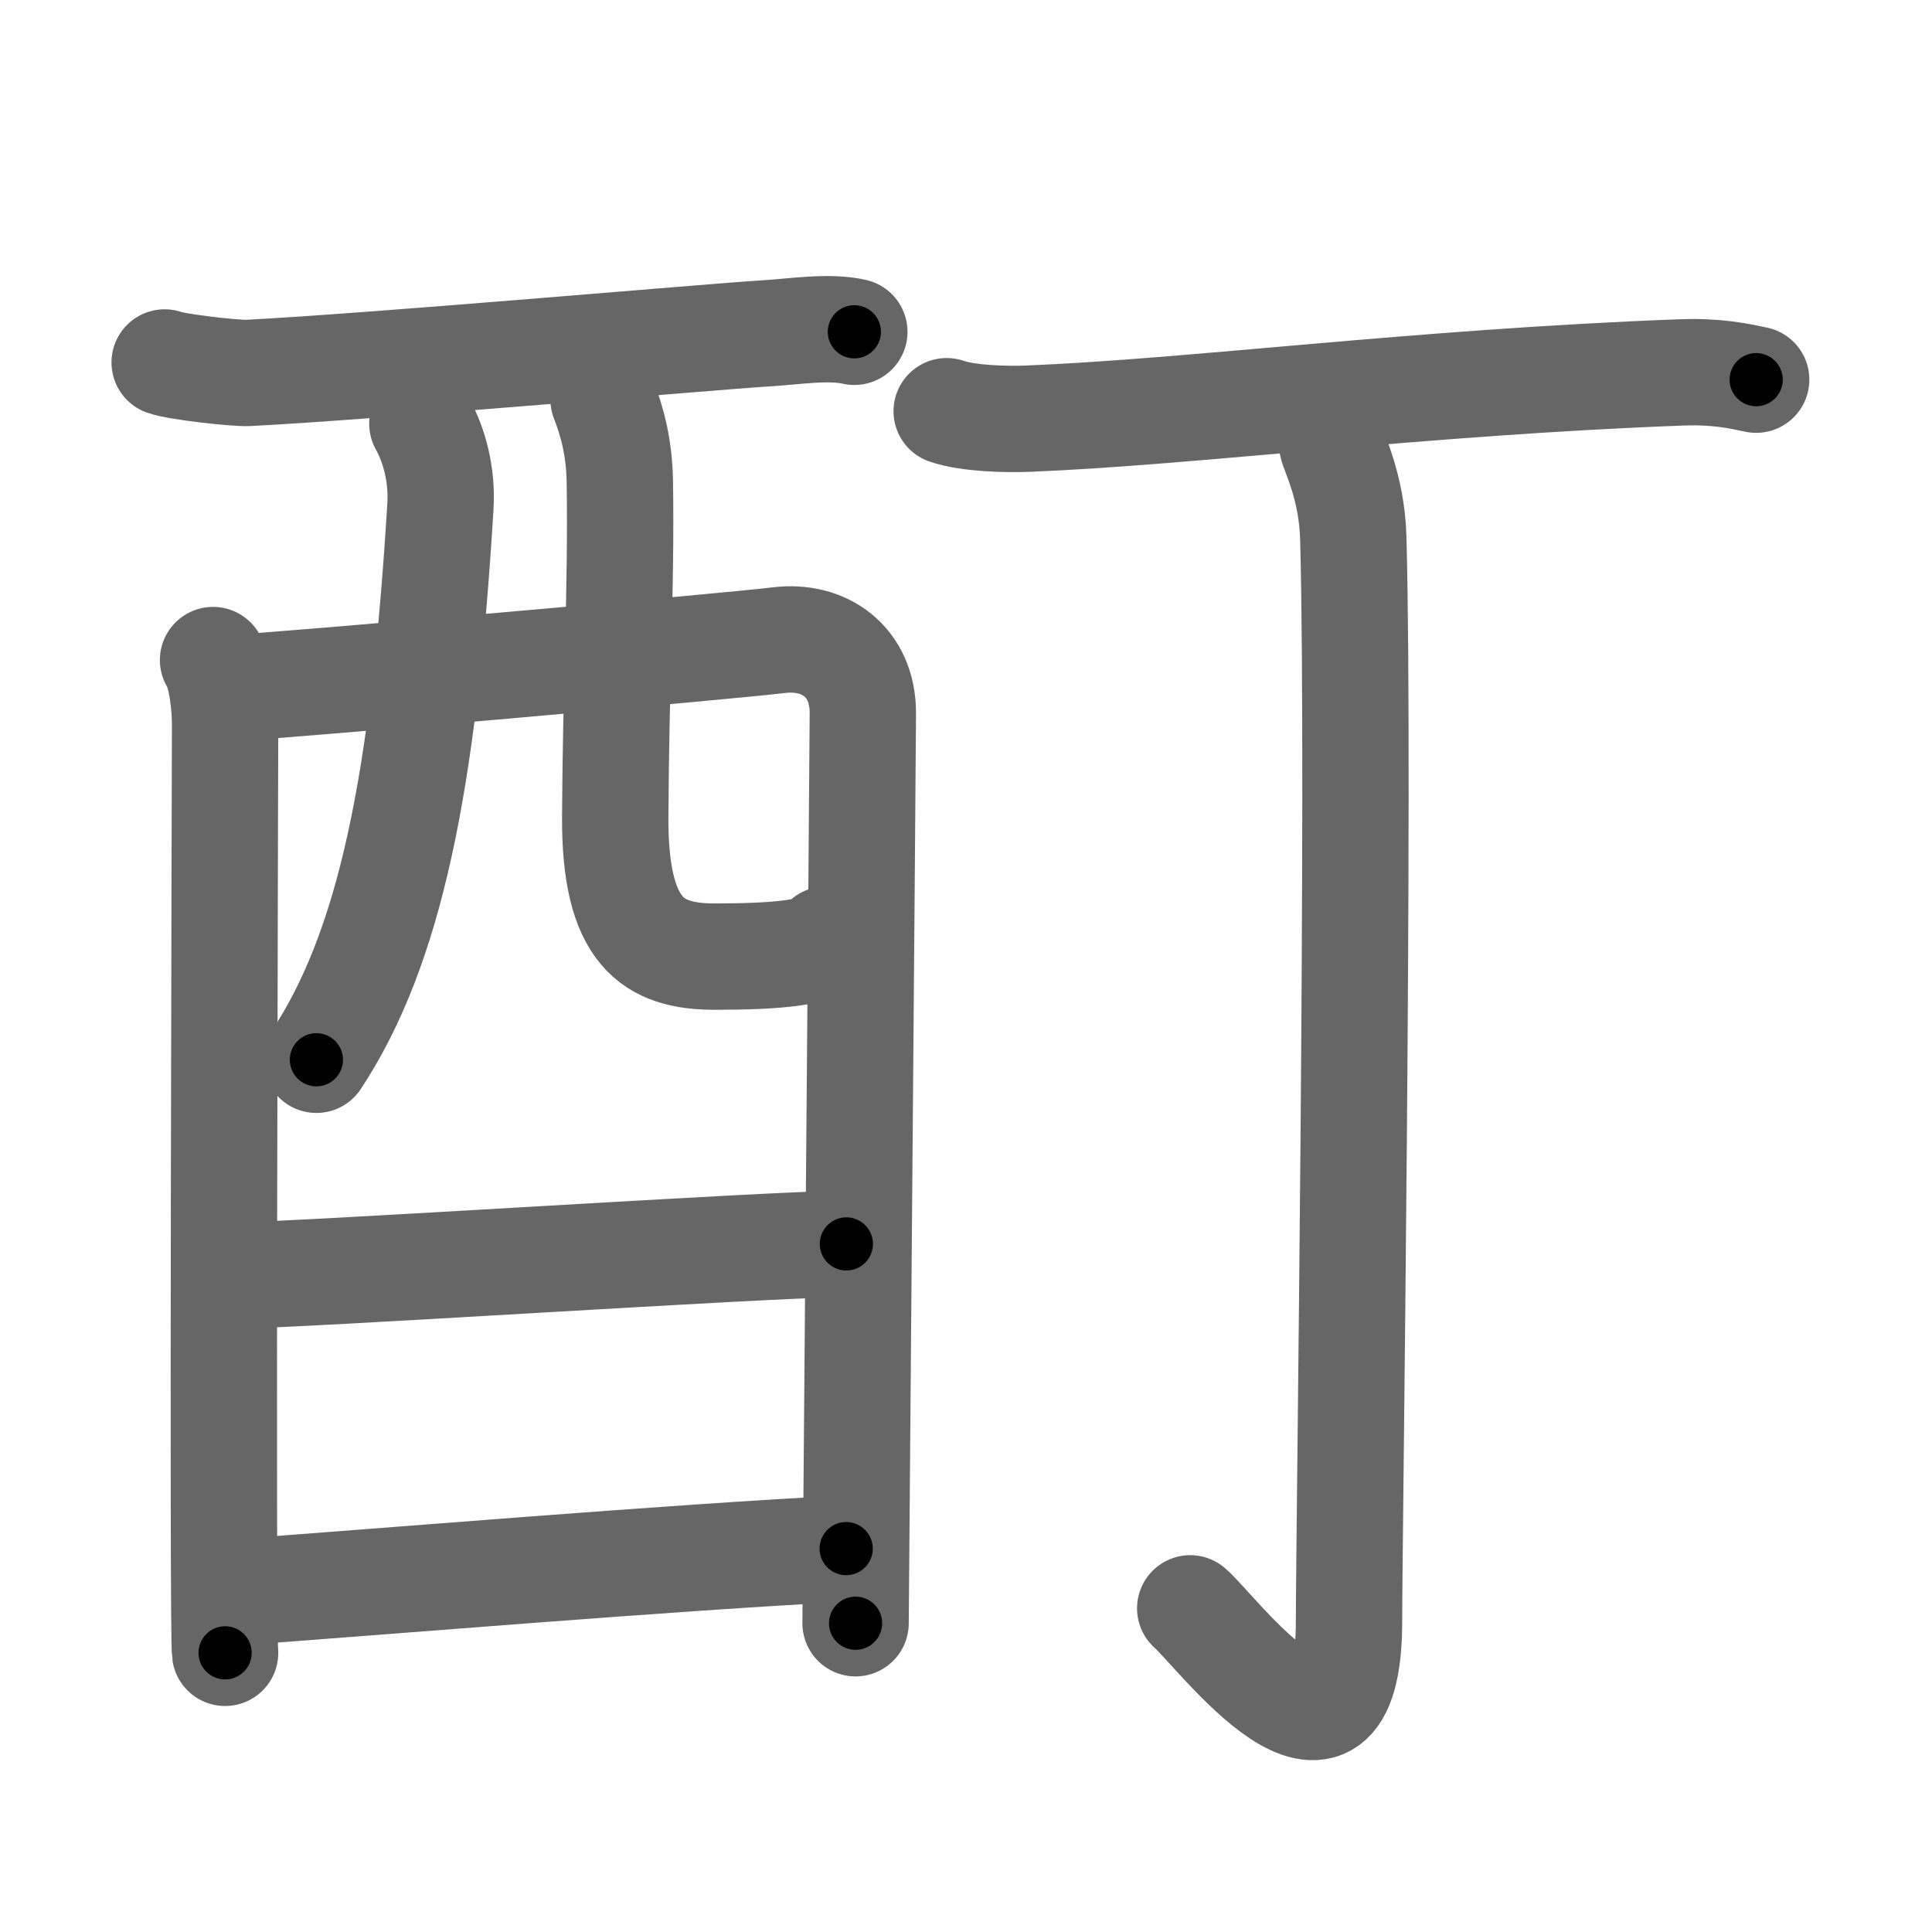 <svg xmlns="http://www.w3.org/2000/svg" width="109" height="109" viewBox="0 0 109 109" id="914a"><g fill="none" stroke="#666" stroke-width="6" stroke-linecap="round" stroke-linejoin="round"><g><g><g><path d="M9.29,20.45c0.67,0.25,4.03,0.63,4.72,0.59c7.04-0.36,26.2-2.05,29.16-2.23c1.69-0.1,3.58-0.42,5.03-0.09" /><path d="M12.02,37.24c0.49,0.76,0.68,2.6,0.68,3.62c0,1.02-0.16,51.38,0,52.39" /><path d="M12.93,38.83c2.77-0.13,28.47-2.39,30.98-2.71c2.61-0.33,4.77,1.22,4.77,4.1c0,1.61-0.41,50.6-0.41,51.36" /><path d="M23.83,23.91c0.69,1.23,1.12,2.92,1.02,4.61c-0.94,15.64-2.85,24.98-7,31.27" /><path d="M34.05,22.53c0.49,1.25,0.89,2.72,0.92,4.65c0.09,6.12-0.22,11.31-0.26,18.87c-0.04,6.56,2.13,7.92,5.61,7.92c3.51,0,5.94-0.22,6.28-0.96" /></g><g><path d="M12.92,71.97c3.75,0,30.59-1.79,34.83-1.79" /></g><g><path d="M13.25,89.84c7.64-0.55,24.98-2,34.49-2.47" /></g></g><g><g><path d="M53.41,23.2c1.2,0.42,3.4,0.47,4.6,0.42c9.24-0.37,22.09-2.06,36.87-2.61c2-0.07,3.2,0.2,4.2,0.41" /></g><g><path d="M75.16,25.07c0.08,0.46,1.11,2.38,1.19,5.28c0.38,13.92-0.24,56.36-0.24,61.1c0,10.74-7.54,0.49-8.96-0.71" /></g></g></g></g><g fill="none" stroke="#000" stroke-width="3" stroke-linecap="round" stroke-linejoin="round"><path d="M9.29,20.45c0.67,0.25,4.03,0.63,4.72,0.59c7.04-0.36,26.2-2.05,29.16-2.23c1.69-0.1,3.58-0.42,5.03-0.09" stroke-dasharray="39.062" stroke-dashoffset="39.062"><animate attributeName="stroke-dashoffset" values="39.062;39.062;0" dur="0.391s" fill="freeze" begin="0s;914a.click" /></path><path d="M12.02,37.24c0.49,0.76,0.68,2.6,0.68,3.62c0,1.02-0.16,51.38,0,52.39" stroke-dasharray="56.109" stroke-dashoffset="56.109"><animate attributeName="stroke-dashoffset" values="56.109" fill="freeze" begin="914a.click" /><animate attributeName="stroke-dashoffset" values="56.109;56.109;0" keyTimes="0;0.411;1" dur="0.952s" fill="freeze" begin="0s;914a.click" /></path><path d="M12.93,38.83c2.77-0.13,28.47-2.39,30.98-2.71c2.61-0.33,4.77,1.22,4.77,4.1c0,1.61-0.41,50.6-0.41,51.36" stroke-dasharray="89.695" stroke-dashoffset="89.695"><animate attributeName="stroke-dashoffset" values="89.695" fill="freeze" begin="914a.click" /><animate attributeName="stroke-dashoffset" values="89.695;89.695;0" keyTimes="0;0.585;1" dur="1.626s" fill="freeze" begin="0s;914a.click" /></path><path d="M23.83,23.91c0.69,1.23,1.12,2.92,1.02,4.61c-0.94,15.64-2.85,24.98-7,31.27" stroke-dasharray="37.163" stroke-dashoffset="37.163"><animate attributeName="stroke-dashoffset" values="37.163" fill="freeze" begin="914a.click" /><animate attributeName="stroke-dashoffset" values="37.163;37.163;0" keyTimes="0;0.814;1" dur="1.998s" fill="freeze" begin="0s;914a.click" /></path><path d="M34.05,22.53c0.49,1.25,0.89,2.72,0.92,4.65c0.09,6.12-0.22,11.31-0.26,18.87c-0.04,6.56,2.13,7.92,5.61,7.92c3.51,0,5.94-0.22,6.28-0.96" stroke-dasharray="41.393" stroke-dashoffset="41.393"><animate attributeName="stroke-dashoffset" values="41.393" fill="freeze" begin="914a.click" /><animate attributeName="stroke-dashoffset" values="41.393;41.393;0" keyTimes="0;0.828;1" dur="2.412s" fill="freeze" begin="0s;914a.click" /></path><path d="M12.92,71.97c3.75,0,30.59-1.79,34.83-1.79" stroke-dasharray="34.879" stroke-dashoffset="34.879"><animate attributeName="stroke-dashoffset" values="34.879" fill="freeze" begin="914a.click" /><animate attributeName="stroke-dashoffset" values="34.879;34.879;0" keyTimes="0;0.874;1" dur="2.761s" fill="freeze" begin="0s;914a.click" /></path><path d="M13.25,89.84c7.64-0.55,24.98-2,34.49-2.47" stroke-dasharray="34.58" stroke-dashoffset="34.58"><animate attributeName="stroke-dashoffset" values="34.58" fill="freeze" begin="914a.click" /><animate attributeName="stroke-dashoffset" values="34.58;34.58;0" keyTimes="0;0.889;1" dur="3.107s" fill="freeze" begin="0s;914a.click" /></path><path d="M53.41,23.2c1.2,0.42,3.4,0.47,4.6,0.42c9.24-0.37,22.09-2.06,36.87-2.61c2-0.07,3.2,0.2,4.2,0.41" stroke-dasharray="45.84" stroke-dashoffset="45.84"><animate attributeName="stroke-dashoffset" values="45.84" fill="freeze" begin="914a.click" /><animate attributeName="stroke-dashoffset" values="45.84;45.84;0" keyTimes="0;0.872;1" dur="3.565s" fill="freeze" begin="0s;914a.click" /></path><path d="M75.16,25.07c0.08,0.46,1.11,2.38,1.19,5.28c0.38,13.92-0.24,56.36-0.24,61.1c0,10.74-7.54,0.49-8.96-0.71" stroke-dasharray="81.375" stroke-dashoffset="81.375"><animate attributeName="stroke-dashoffset" values="81.375" fill="freeze" begin="914a.click" /><animate attributeName="stroke-dashoffset" values="81.375;81.375;0" keyTimes="0;0.853;1" dur="4.177s" fill="freeze" begin="0s;914a.click" /></path></g></svg>